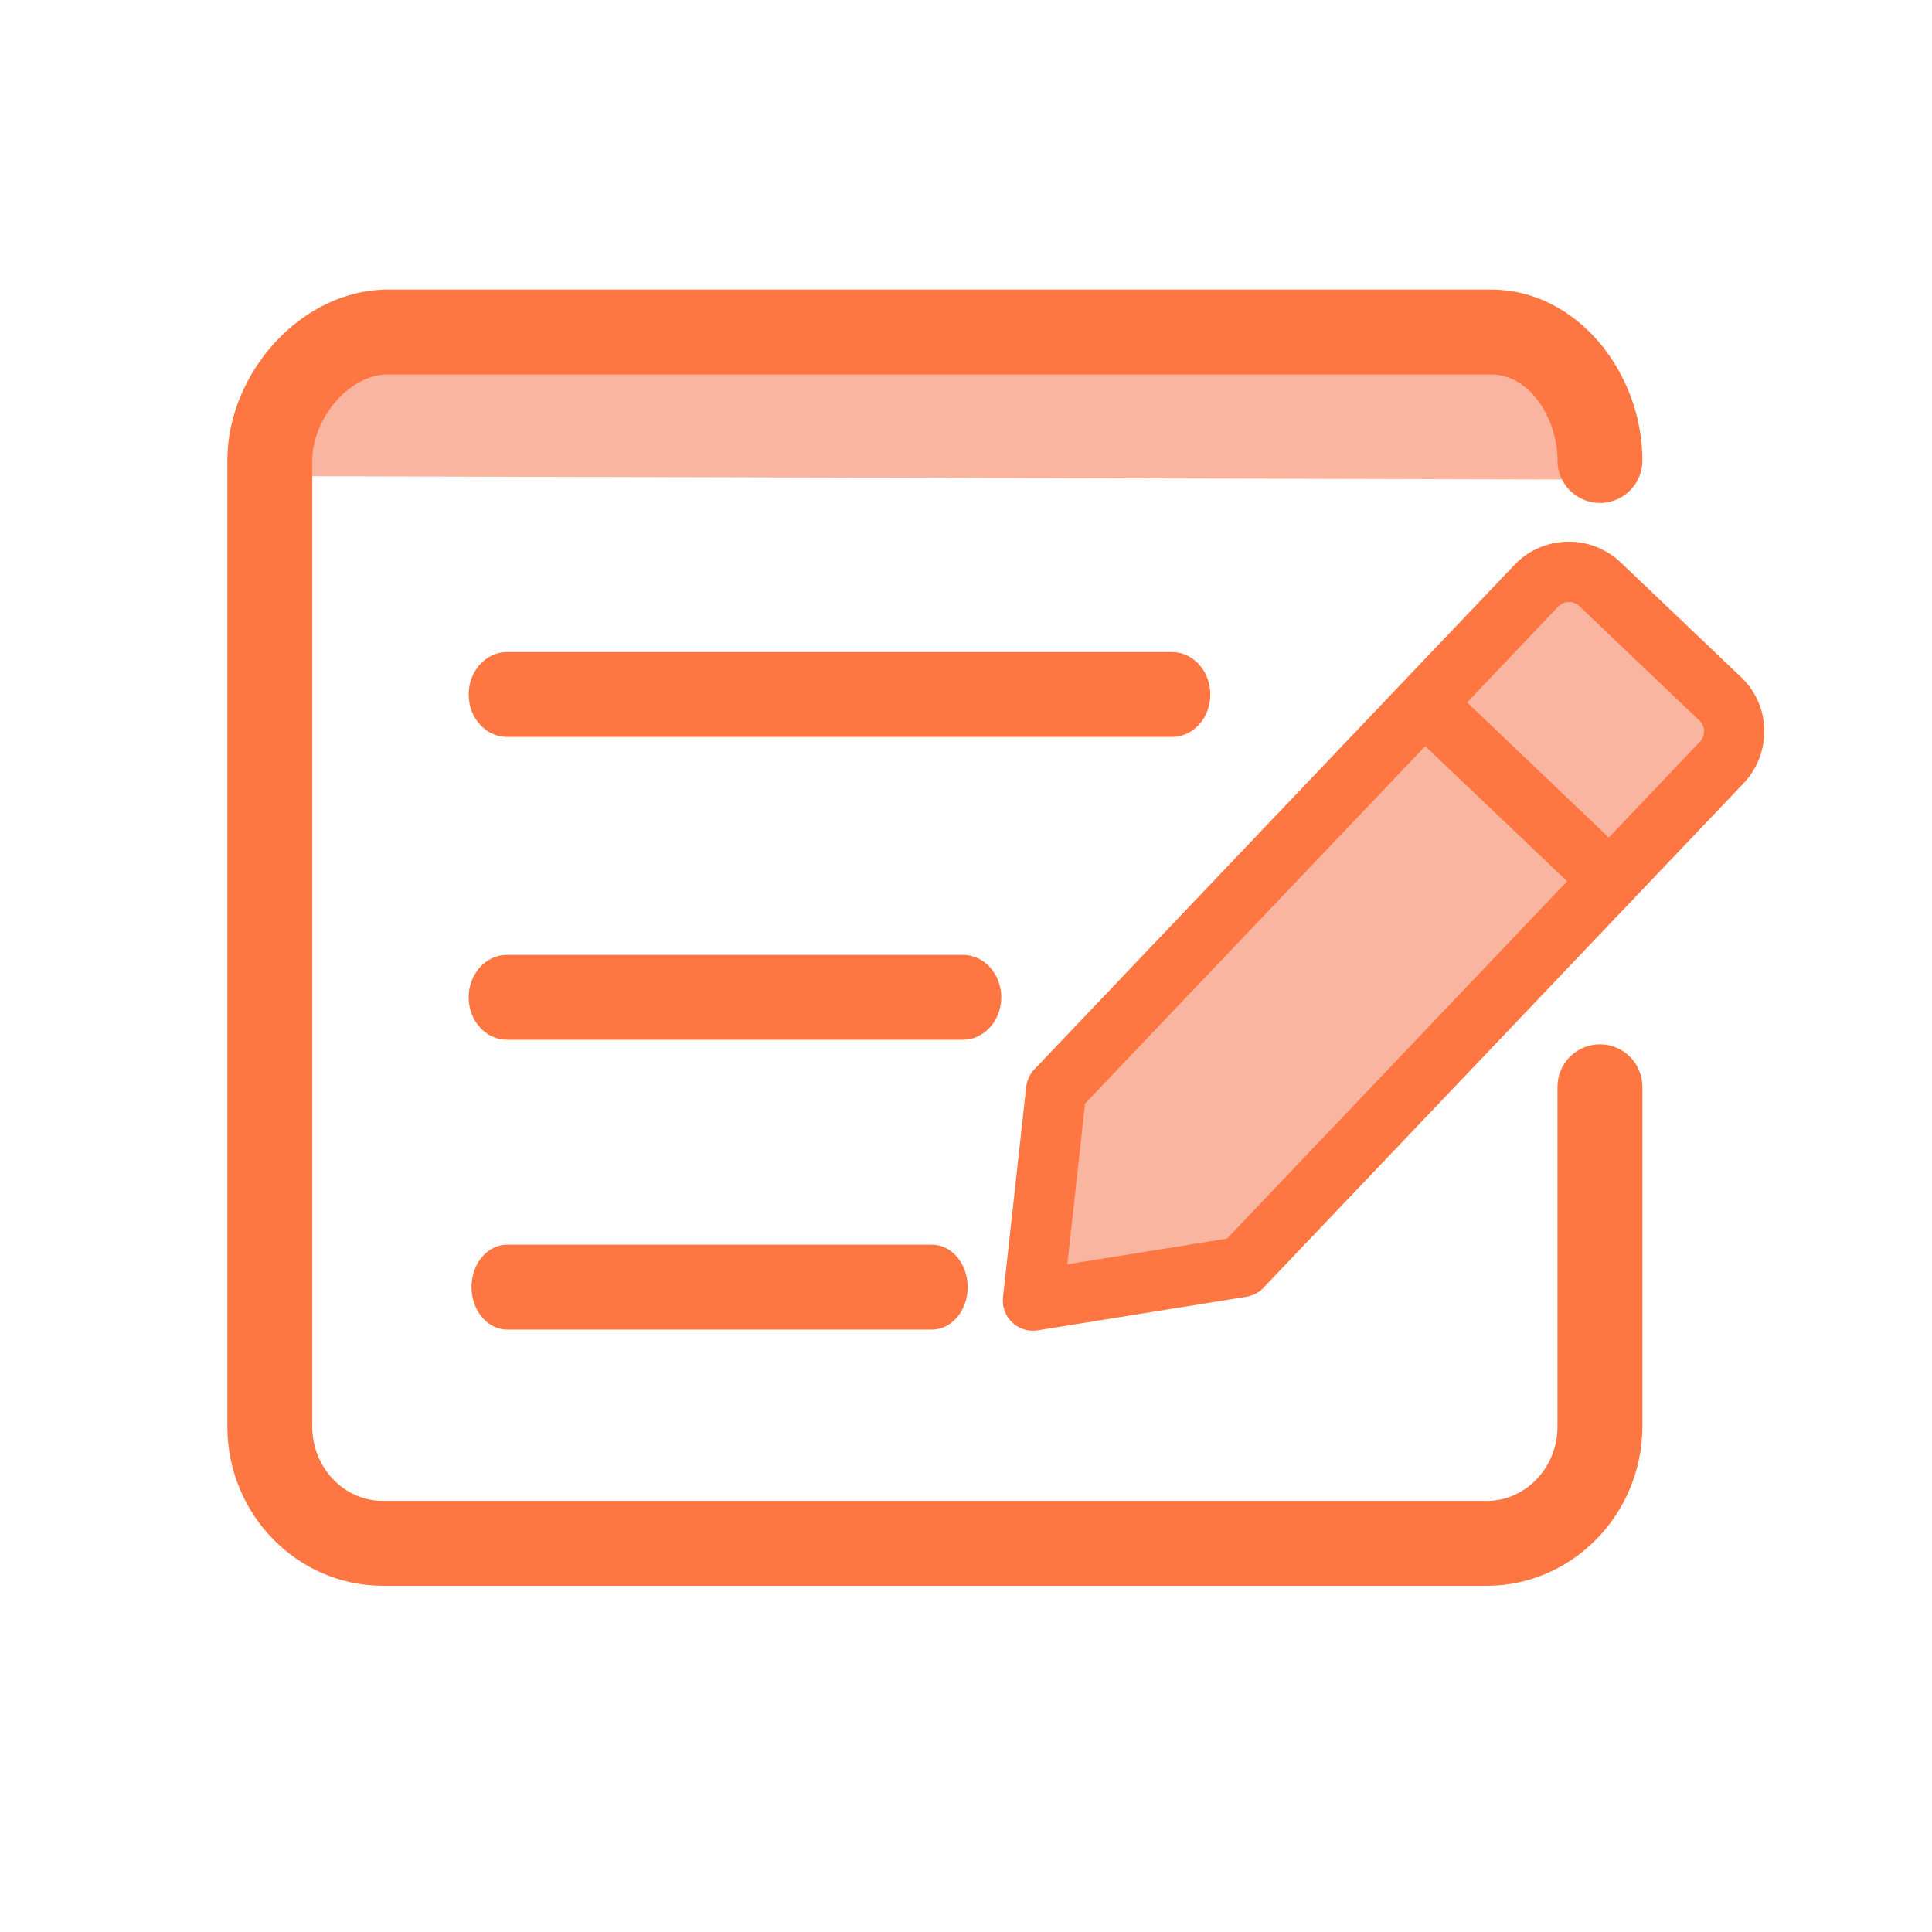 <?xml version="1.0" standalone="no"?><!DOCTYPE svg PUBLIC "-//W3C//DTD SVG 1.1//EN" "http://www.w3.org/Graphics/SVG/1.1/DTD/svg11.dtd"><svg t="1650095201045" class="icon" viewBox="0 0 1024 1024" version="1.1" xmlns="http://www.w3.org/2000/svg" p-id="6171" xmlns:xlink="http://www.w3.org/1999/xlink" width="200" height="200"><defs><style type="text/css">@font-face { font-family: feedback-iconfont; src: url("//at.alicdn.com/t/font_1031158_u69w8yhxdu.woff2?t=1630033759944") format("woff2"), url("//at.alicdn.com/t/font_1031158_u69w8yhxdu.woff?t=1630033759944") format("woff"), url("//at.alicdn.com/t/font_1031158_u69w8yhxdu.ttf?t=1630033759944") format("truetype"); }
</style></defs><path d="M158.5 252.4v-70.3l691.8 1.8v70.3z" fill="#F9B5A0" p-id="6172"></path><path d="M494 704.7H268.8c-10.4 0-18.9-10.1-18.9-22.5s8.4-22.5 18.9-22.5H494c10.4 0 18.9 10.1 18.9 22.5s-8.5 22.5-18.9 22.5zM510.4 551.1H268.7c-11.2 0-20.3-10.1-20.3-22.5s9.1-22.5 20.3-22.5h241.7c11.2 0 20.3 10.1 20.3 22.5s-9.2 22.5-20.3 22.5zM621.2 390.6H268.7c-11.2 0-20.3-10.1-20.3-22.5s9.1-22.5 20.3-22.5h352.5c11.2 0 20.3 10.1 20.3 22.5s-9.1 22.5-20.3 22.5zM922.8 358.9L859 298.1c-7.7-7.3-17.8-11.2-28.4-11-10.7 0.3-20.6 4.6-27.9 12.3L548.2 566.8c-2.4 2.5-3.9 5.8-4.3 9.3l-12.3 111.5c-0.5 5 1.2 9.9 4.9 13.3 3.1 3 7.2 4.5 11.4 4.4 0.7 0 1.4-0.1 2.1-0.2l110.7-17.8c3.4-0.6 6.6-2.2 9-4.8l254.4-267.3c7.3-7.7 11.2-17.8 11-28.4-0.2-10.7-4.6-20.6-12.3-27.9z" fill="#FE7743" p-id="6173"></path><path d="M650.3 656.5l-84.6 13.6 9.4-85.2 180.3-189.4 75.2 71.6zM901 393.1l-48.3 50.8-75.1-71.6 48.3-50.8c1.9-2 4.3-2.4 5.5-2.4 1.2 0 3.6 0.2 5.6 2.1l63.8 60.8c2 1.9 2.4 4.3 2.4 5.5-0.1 1.3-0.3 3.6-2.2 5.6z" fill="#F9B5A0" p-id="6174"></path><path d="M787.9 840.5H203c-45.5 0-82.5-37.9-82.5-84.4v-512c0-46.6 39.5-90.6 84.9-90.6h585c45.5 0 80.1 44.1 80.1 90.6 0 12.4-10.1 22.5-22.5 22.5s-22.5-10.1-22.5-22.5c0-21.8-14.4-45.6-35.1-45.6h-585c-20.7 0-39.9 23.9-39.9 45.6v512c0 21.8 16.8 39.4 37.5 39.4h585c20.7 0 37.5-17.7 37.5-39.4V576c0-12.4 10.1-22.5 22.5-22.5s22.5 10.1 22.5 22.5v180c-0.1 46.6-37.1 84.5-82.6 84.5z" fill="#FE7743" p-id="6175"></path></svg>